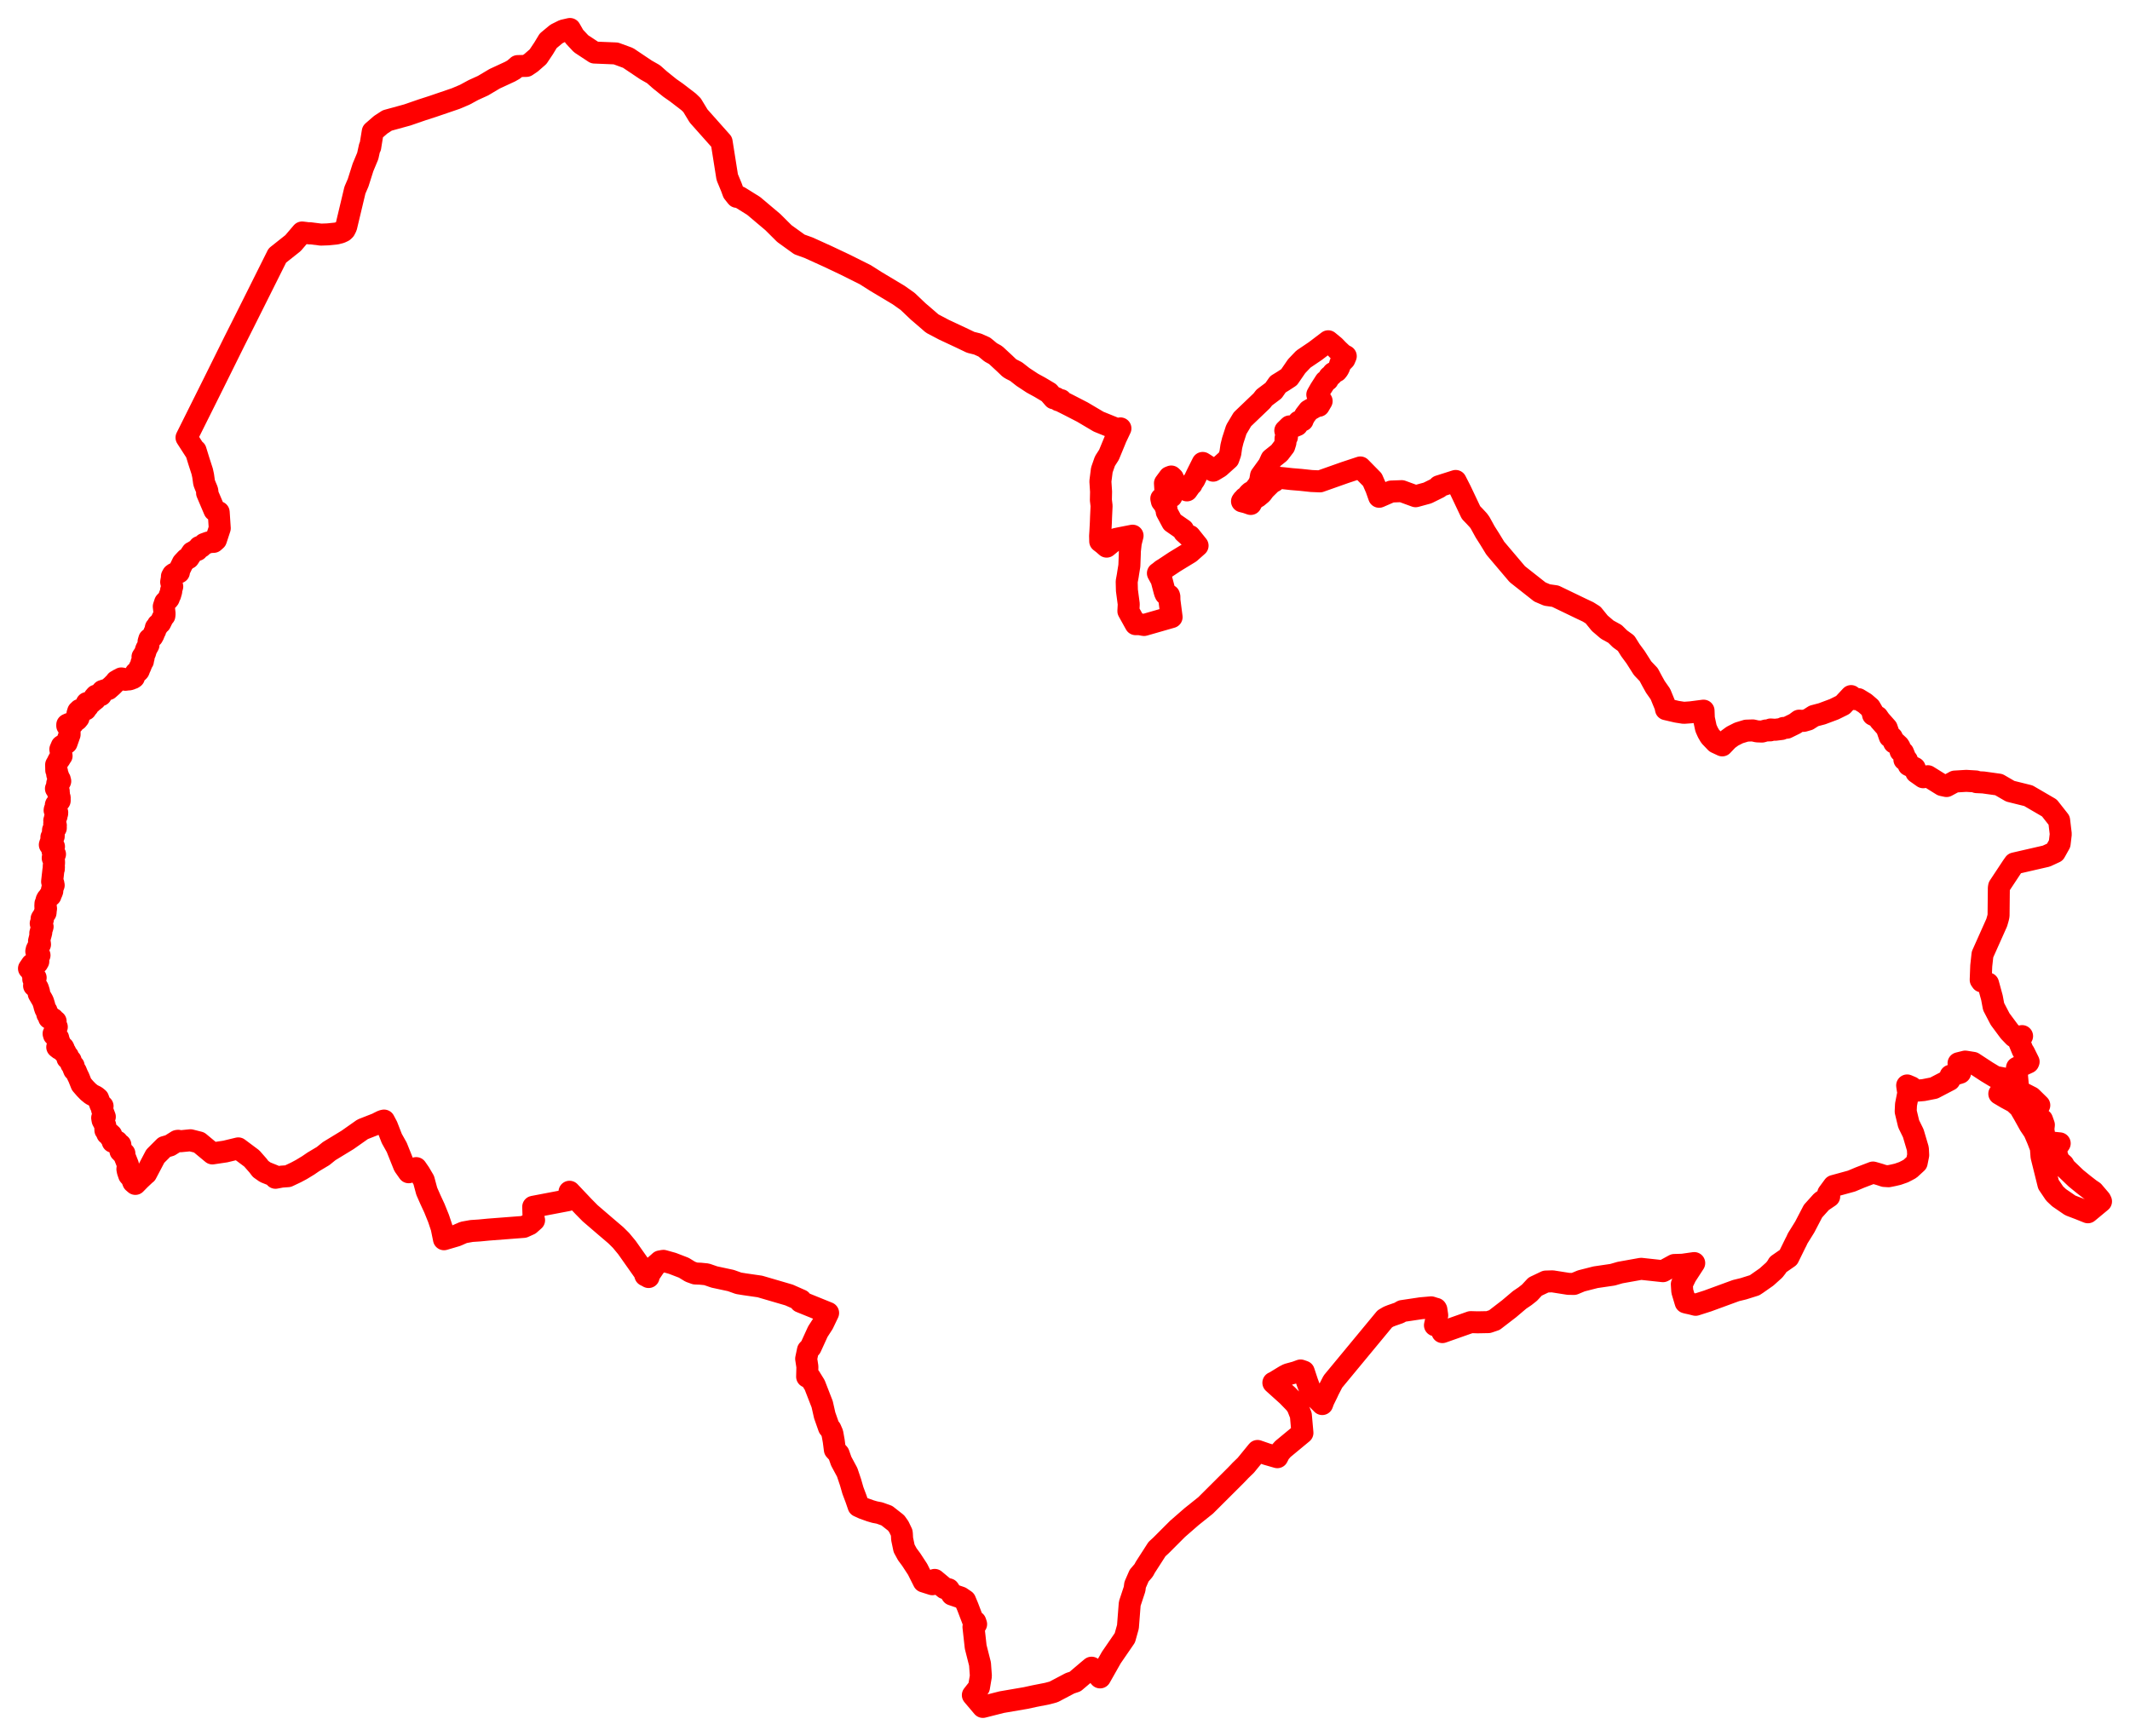 <svg width="367.394" height="299.481" xmlns="http://www.w3.org/2000/svg"><polygon points="5,167.091 5.421,167.499 5.43,167.632 5.63,168.007 5.647,168.209 5.887,168.31 6.151,168.673 5.738,168.918 5.947,169.207 6.012,169.685 5.877,170.061 6.132,170.289 6.468,170.354 6.557,170.545 6.741,171.135 6.681,171.449 7.306,172.522 7.427,172.77 7.618,173.383 7.689,173.687 7.83,174.106 8.022,174.371 8.166,174.991 8.451,175.181 8.581,175.459 8.484,175.557 8.475,175.641 8.766,175.647 8.791,175.785 8.97,175.744 9.16,175.78 9.343,176.132 9.595,176.191 9.428,176.444 9.4,176.746 9.576,177.065 9.798,177.174 9.608,177.498 9.539,177.889 9.245,178.332 9.312,178.573 9.686,178.602 9.572,178.726 9.642,178.96 10.045,179.085 10.119,179.48 10.26,179.786 10.024,180.027 10.138,180.175 10.349,180.067 10.367,180.301 9.874,180.651 10.017,180.772 10.375,180.762 10.219,180.928 10.364,180.987 10.795,180.656 10.893,180.699 10.977,180.847 10.906,181.119 10.947,181.466 11.271,181.471 11.311,181.77 11.71,182.179 11.621,182.348 11.632,182.596 11.81,182.659 12.01,182.927 12.189,182.943 12.301,183.373 12.287,183.577 12.705,183.878 12.609,184.157 12.789,184.609 13.086,184.793 13.318,185.361 13.592,185.923 14.053,187.079 14.679,187.802 15.204,188.342 15.79,188.821 16.526,189.186 16.919,189.509 17.342,190.651 17.693,190.831 17.601,191.165 17.607,191.426 18.081,192.672 17.624,192.853 17.692,193.264 18.151,194.14 18.181,194.994 18.588,195.255 18.502,195.6 18.675,195.714 18.955,195.574 19.013,195.705 19.199,195.8 19.215,195.914 19.029,196.181 19.281,196.501 19.411,196.352 19.503,196.559 19.437,196.979 19.666,197.044 19.866,196.946 19.879,197.081 19.985,197.151 20.084,197.013 20.208,196.951 20.403,197.241 20.759,197.498 20.797,197.881 20.687,198.241 20.82,198.358 20.777,198.597 21.041,198.725 21.048,198.879 21.457,198.995 21.41,199.278 22.067,200.941 21.973,201.702 22.057,202.11 22.273,202.741 22.469,202.961 22.68,203.127 22.987,203.941 23.346,204.251 24.129,203.452 25.12,202.521 25.208,202.47 26.789,199.466 28.364,197.889 29.299,197.621 30.547,196.838 30.724,196.808 31.152,196.889 32.853,196.721 34.348,197.098 36.632,198.993 38.861,198.662 41.102,198.122 43.425,199.856 44.512,201.094 44.948,201.669 45.757,202.239 47.188,202.812 47.515,203.195 48.56,202.997 49.678,202.917 51.075,202.254 51.985,201.769 53.171,201.048 54.035,200.455 55.731,199.441 56.78,198.593 59.952,196.66 62.558,194.827 65.105,193.828 65.284,193.719 65.944,193.394 66.239,193.323 66.754,194.298 67.58,196.423 68.432,197.945 69.704,201.123 70.491,202.239 71.785,201.524 72.372,202.374 73.09,203.595 73.607,205.515 74.238,206.95 74.928,208.439 75.65,210.226 76.171,211.787 76.582,213.797 78.705,213.173 79.982,212.617 81.341,212.373 82.707,212.283 84.262,212.134 90.33,211.667 91.338,211.211 92.122,210.513 92.039,210.307 91.973,208.2 97.975,207.053 98.234,205.606 100.644,208.152 101.795,209.318 104.385,211.544 106.219,213.107 107.123,214.004 108.141,215.235 111.144,219.495 111.317,220.022 111.594,220.161 111.873,220.317 111.903,219.991 112.985,218.385 113.636,217.821 113.847,217.626 114.424,217.522 115.989,217.961 117.946,218.714 119.066,219.401 119.915,219.706 120.828,219.743 121.88,219.85 123.214,220.31 126.07,220.923 127.395,221.398 128.464,221.57 131.072,221.947 136.1,223.417 138.163,224.33 138.056,224.575 142.838,226.513 141.958,228.352 141.064,229.737 139.826,232.446 139.36,232.934 139.052,234.409 139.263,235.799 139.219,237.515 139.617,237.498 139.718,237.637 140.526,238.945 141.814,242.26 142.248,244.18 142.989,246.287 143.245,246.531 143.569,247.279 143.807,248.605 144.001,250.107 144.65,250.818 145.101,252.097 146.128,254.009 146.71,255.738 147.114,257.143 147.66,258.597 148.086,259.837 148.909,260.215 150.145,260.657 150.88,260.872 151.696,261.027 152.963,261.481 154.564,262.738 155.037,263.399 155.535,264.445 155.557,264.632 155.603,265.494 155.945,267.132 156.497,268.145 157.178,269.064 158.271,270.737 159.33,272.844 160.818,273.316 161.216,272.569 162.932,273.995 163.636,274.189 164.209,275.093 165.695,275.6 166.463,276.122 166.925,277.231 167.934,279.878 168.229,279.793 168.367,280.204 167.91,280.685 168.291,284.127 169.037,287.076 169.188,289.146 168.856,291.111 167.804,292.447 169.527,294.481 172.801,293.653 176.925,292.946 178.402,292.624 180.673,292.177 181.74,291.889 184.57,290.397 185.44,290.11 187.62,288.259 188.276,287.714 189.749,289.39 191.689,285.961 194.021,282.565 194.553,280.66 194.864,276.667 195.698,274.145 195.79,273.421 196.483,271.831 197.262,270.924 197.553,270.383 199.562,267.258 200.233,266.643 203.114,263.76 205.536,261.651 207.959,259.714 213.126,254.562 213.829,253.833 213.915,253.731 214.88,252.799 216.905,250.322 218.522,250.881 220.321,251.399 220.703,250.651 221.275,249.996 224.651,247.202 224.381,244.17 223.816,242.722 223.374,242.084 222.083,240.756 219.638,238.553 219.85,238.463 221.601,237.392 222.152,237.11 223.506,236.74 224.33,236.438 224.882,236.627 225.493,238.483 226.19,240.348 228.062,242.232 228.291,241.609 228.969,240.226 229.138,239.851 229.91,238.353 238.858,227.533 239.475,227.168 239.995,226.958 241.325,226.494 241.848,226.188 245.089,225.704 246.856,225.548 247.433,225.732 247.681,225.796 247.75,225.912 247.9,226.916 247.508,228.639 248.428,228.903 248.79,229.819 253.674,228.096 254.876,228.13 256.721,228.094 257.759,227.744 260.311,225.78 262.115,224.254 263.04,223.628 263.812,223.02 264.791,221.969 266.625,221.096 267.776,221.061 270.523,221.493 271.481,221.509 272.756,220.977 275.213,220.352 278.141,219.922 279.44,219.547 283.056,218.899 286.834,219.308 288.79,218.239 290.22,218.196 292.228,217.909 290.773,220.15 290.09,221.564 290.169,222.774 290.743,224.691 291.006,224.762 291.71,224.915 292.47,225.109 294.551,224.443 299.435,222.653 300.709,222.343 302.635,221.738 303.004,221.495 304.701,220.307 306.036,219.106 306.44,218.588 306.699,218.151 308.474,216.918 309.658,214.506 309.868,214.101 310.07,213.654 311.291,211.689 312.718,208.952 314.192,207.312 315.51,206.42 315.335,205.898 316.282,204.608 319.36,203.763 320.803,203.155 323.068,202.287 324.212,202.618 325.005,202.88 325.744,202.929 326.554,202.766 327.341,202.582 328.335,202.235 328.919,201.937 329.454,201.648 330.598,200.598 330.862,199.286 330.803,198.187 330.012,195.514 329.22,193.902 328.704,191.754 328.758,190.576 329.181,188.415 329.073,188.061 328.957,187.264 329.708,187.587 330.042,188.214 331.779,188.066 333.578,187.71 336.265,186.31 336.441,185.581 338.096,185.075 337.819,183.435 338.975,183.147 340.341,183.366 342.719,184.92 344.137,185.777 346.097,186.155 347.082,186.096 346.265,186.956 346.396,187.359 344.977,188.555 344.851,188.703 346.072,189.425 347.424,190.151 348.387,191.058 349.102,192.285 350.096,194.072 350.873,195.226 351.478,196.634 352.021,198.046 352.133,199.517 353.327,204.329 354.395,205.912 355.158,206.632 357.095,207.961 358.679,208.563 360.129,209.145 362.236,207.397 362.394,207.266 362.255,206.981 361.063,205.582 360.471,205.184 359.328,204.296 358.077,203.278 356.216,201.493 355.894,200.93 355.111,200.245 354.521,198.43 354.828,197.906 355.269,197.255 353.676,197.097 353.095,196.851 352.689,196.355 352.562,195.586 352.452,194.842 352.538,194.065 352.225,193.185 351.833,193.023 350.59,192.63 350.743,191.955 351.501,191.185 351.448,190.731 351.748,190.681 350.353,189.315 348.455,188.345 348.146,188.255 347.93,185.922 347.907,185.616 347.874,184.405 347.902,184.206 349.85,183.303 349.907,183.164 349.123,181.581 348.892,181.243 348.228,179.63 348.779,178.751 348.255,178.962 347.837,178.939 347.413,178.827 346.584,177.968 344.992,175.823 343.871,173.67 343.579,172.116 342.911,169.676 341.993,169.311 341.825,169.316 341.642,169.051 341.735,166.633 341.952,164.664 344.409,159.165 344.638,158.361 344.723,157.966 344.772,153.196 344.818,152.921 344.947,152.728 347.102,149.469 347.46,148.964 352.964,147.698 354.441,147.013 355.256,145.557 355.452,143.897 355.172,141.532 353.485,139.389 349.869,137.283 346.739,136.506 344.769,135.364 342.079,134.989 340.919,134.935 340.817,134.815 339.153,134.716 337.169,134.836 336.944,134.964 335.748,135.61 334.988,135.448 332.522,133.912 331.727,134.093 330.529,133.249 330.257,132.497 329.216,132.006 328.922,131.148 328.48,131.058 328.536,130.524 328.251,129.822 327.813,129.591 327.66,128.907 327.487,128.638 326.969,128.155 326.709,128.119 326.329,127.241 325.95,127.094 325.434,125.6 324.26,124.272 323.845,123.674 323.07,123.316 322.984,122.813 322.543,122.06 321.666,121.304 320.538,120.616 319.941,120.609 319.286,120.09 317.857,121.621 316.358,122.362 314.263,123.144 312.864,123.514 311.878,124.143 311.074,124.374 310.327,124.329 309.637,124.841 308.181,125.555 307.607,125.592 307.319,125.762 306.183,125.904 305.414,125.852 305.354,126.003 304.6,126.022 303.923,126.214 303.094,126.183 302.328,126.013 301.214,126.053 299.915,126.448 298.82,127.003 298.029,127.582 297.063,128.597 295.982,128.092 294.983,127.049 294.583,126.364 294.254,125.633 293.889,123.929 293.837,122.605 291.644,122.89 290.429,122.977 289.237,122.79 287.356,122.353 287.253,121.834 286.398,119.747 285.524,118.499 284.933,117.436 284.378,116.394 283.319,115.278 282.113,113.383 281.221,112.172 280.471,110.973 279.426,110.219 278.561,109.365 277.227,108.63 275.935,107.526 274.785,106.107 273.929,105.571 272.732,105.006 268.269,102.855 266.843,102.653 265.604,102.124 261.717,99.061 257.917,94.577 256.939,92.978 256.177,91.781 255.29,90.17 255.001,89.774 254.341,89.061 253.728,88.428 251.931,84.638 251.083,82.976 248.197,83.895 248.16,84.097 246.228,85.052 244.175,85.612 241.771,84.733 239.961,84.8 237.881,85.706 237.383,84.295 236.715,82.759 234.638,80.645 231.999,81.519 227.674,83.048 226.219,82.987 224.369,82.788 222.806,82.66 221.384,82.505 220.105,82.387 219.786,83.025 219.322,83.252 218.097,84.46 217.602,85.129 216.906,85.707 216.659,85.796 216.029,86.371 215.735,86.945 214.976,86.682 214.228,86.491 214.388,86.256 214.642,86.187 214.713,85.908 215.085,85.69 215.395,85.236 215.73,84.934 216.468,84.79 216.431,84.418 216.758,84.301 216.76,84.013 216.954,83.799 217.341,83.035 217.506,82.065 218.841,80.218 219.304,79.2 220.655,78.123 221.519,76.994 221.719,76.348 221.74,75.62 221.978,75.404 221.694,74.291 222.434,73.562 222.506,73.605 222.787,73.738 223.74,73.343 224.011,72.743 224.679,72.53 224.754,72.292 225.114,71.647 225.744,70.828 226.633,70.321 227.222,69.914 227.484,70.015 227.964,69.195 227.216,68.077 227.744,67.149 228.621,65.783 229.002,65.539 229.302,65.003 229.693,64.689 229.935,64.362 230.563,64.019 230.814,63.688 231.002,63.314 231.178,62.726 231.9,61.984 232.125,61.445 231.595,61.161 230.786,60.4 230.178,59.769 229.099,58.878 226.862,60.574 224.819,61.955 223.659,63.17 222.351,65.074 221.377,65.711 220.422,66.299 219.664,67.387 218.061,68.591 217.649,69.129 214.301,72.334 213.25,74.096 212.634,75.997 212.384,77.006 212.21,78.217 211.884,79.155 210.327,80.554 209.25,81.203 208.874,80.656 208.426,80.69 208.059,80.251 207.449,79.865 206.522,81.716 206.024,82.756 205.499,83.504 205.537,83.564 205.33,83.744 204.728,84.602 203.615,84.068 202.604,83.161 202.308,82.477 202.023,82.208 201.699,82.334 200.937,83.366 201.022,84.699 201.27,85.186 202.065,85.669 200.307,86.022 200.412,86.496 200.991,87.229 201.027,87.49 201.181,87.655 201.246,88.311 202.2,90.092 204.069,91.389 204.246,91.803 205.006,92.486 205.238,92.478 206.565,94.136 205.221,95.327 202.617,96.915 200.793,98.127 200.413,98.356 200.007,98.689 199.723,98.892 200.35,100.042 200.88,102.06 200.893,102.131 201.043,102.48 201.638,102.717 201.698,102.911 201.711,103.577 202.084,106.463 197.33,107.828 196.556,107.687 195.88,107.686 194.629,105.433 194.693,104.227 194.378,101.857 194.338,100.331 194.523,99.327 194.59,98.873 194.797,97.603 194.875,95.585 194.881,95.097 195.04,93.649 195.351,92.417 193.187,92.839 192.486,92.985 190.877,94.306 190.285,93.79 189.773,93.395 189.751,92.453 189.799,91.73 189.881,90.187 189.917,89.189 190.006,87.279 189.887,86.27 189.918,84.829 189.801,83.039 190.051,81.076 190.587,79.545 191.284,78.459 192.394,75.767 192.442,75.627 193.258,73.908 192.833,74.1 189.492,72.746 186.696,71.091 184.354,69.884 182.988,69.198 183.015,69.029 182.582,69.067 182.179,68.684 181.761,68.717 180.914,67.736 179.392,66.828 178.068,66.104 176.45,65.039 175.259,64.105 174.566,63.755 174.44,63.689 174.113,63.493 173.298,62.712 171.724,61.254 170.879,60.784 169.781,59.878 168.623,59.358 167.426,59.059 165.548,58.16 162.833,56.893 160.793,55.817 159.467,54.669 158.358,53.718 156.555,52.003 154.985,50.893 151.074,48.555 149.259,47.399 145.77,45.655 142.687,44.198 139.472,42.738 137.891,42.169 135.297,40.3 133.298,38.31 129.989,35.52 127.56,34.005 127.089,33.965 126.486,33.203 126.164,32.323 125.436,30.564 124.47,24.474 120.499,20.01 119.361,18.135 118.781,17.574 116.688,15.968 115.545,15.167 113.951,13.885 113.743,13.711 112.718,12.8 111.421,12.063 108.326,9.988 106.227,9.219 102.54,9.068 100.226,7.544 99.041,6.275 98.312,5 97.177,5.26 95.976,5.859 94.552,7.043 93.775,8.329 92.81,9.773 91.595,10.835 90.8,11.371 89.303,11.4 88.629,11.988 87.98,12.356 85.314,13.59 83.314,14.781 81.661,15.531 80.167,16.341 78.607,17.004 76.675,17.663 74.652,18.354 72.815,18.948 70.251,19.833 66.793,20.783 65.665,21.518 64.294,22.709 63.966,24.718 63.911,25.06 63.861,25.379 63.774,25.348 63.43,26.916 62.613,28.874 61.77,31.531 61.218,32.811 59.712,39.13 59.456,39.637 59.207,39.879 58.719,40.105 58.018,40.284 56.518,40.436 55.356,40.476 53.443,40.233 53.451,40.273 52.108,40.108 50.544,41.939 47.837,44.087 44.214,51.342 42.189,55.391 40.406,58.935 38.268,63.251 36.89,66.033 35.566,68.691 34.22,71.39 32.172,75.498 33.612,77.731 33.736,77.716 34.319,79.603 34.876,81.325 35.036,82.065 35.208,83.284 35.386,83.746 35.728,84.564 35.775,84.79 35.786,85.034 35.718,85.053 36.988,88.043 37.72,88.362 37.904,91.135 37.248,93.131 36.851,93.484 36.265,93.511 35.885,93.609 35.232,93.848 34.687,94.345 34.382,94.365 34.033,94.888 33.751,94.965 33.22,95.299 33.133,95.32 33.147,95.355 32.943,95.592 32.877,95.739 32.525,96.278 32.142,96.447 31.53,97.105 30.904,98.386 30.859,98.748 30.48,98.91 30.05,98.971 29.824,99.131 29.652,99.447 29.72,99.552 29.671,99.571 29.524,100.419 29.711,101.195 29.501,101.877 29.535,102.036 29.348,102.678 29.27,102.699 29.12,103.225 29.062,103.322 28.483,103.921 28.249,104.634 28.39,105.88 28.354,106.239 28.223,106.281 27.639,107.477 27.417,107.623 27.337,107.74 27.228,107.785 27.179,107.992 26.883,108.282 26.791,108.774 26.571,109.208 26.518,109.406 26.278,109.85 25.753,110.268 25.623,110.709 25.609,111.285 25.209,112.007 25.017,112.653 24.58,113.321 24.741,113.386 24.77,113.506 24.7,113.721 24.646,114.079 24.45,114.313 24.402,114.344 24.422,114.486 24.194,115.062 24.074,115.186 24.084,115.287 23.923,115.706 23.832,115.816 23.412,116.09 23.366,116.19 23.342,116.307 23.137,116.737 23.035,116.587 23.103,116.863 22.913,116.993 22.767,117.008 22.639,117.091 22.613,117.11 22.295,117.211 22.241,117.218 22.134,117.153 22.012,117.225 21.62,117.281 21.411,117.138 21.217,117.151 21.131,117.077 20.914,117.045 20.716,117.163 20.613,117.249 20.481,117.266 20.19,117.45 20.055,117.515 19.93,117.705 19.338,118.305 18.679,118.89 17.674,119.211 17.365,119.578 17.465,119.687 17.407,119.925 17.263,119.947 17.089,119.868 16.98,119.918 16.876,120.103 16.694,119.994 16.548,120.016 16.283,120.321 16.339,120.35 16.434,120.644 16.345,120.686 16.23,120.806 16.036,120.951 15.855,120.908 15.742,121.216 15.476,121.37 15.305,121.285 14.98,121.29 14.941,121.35 15.037,121.554 14.978,121.621 15.178,121.803 15.152,121.893 14.935,121.965 14.846,122.149 14.765,122.399 14.516,122.317 14.434,122.443 14.295,122.488 14.181,122.446 14.107,122.325 14.092,122.392 14.069,122.434 13.743,122.482 13.608,122.664 13.485,122.732 13.364,123.115 13.381,123.126 13.553,123.412 13.503,123.462 13.545,123.868 13.307,124.165 13.164,124.102 12.584,124.628 12.621,124.805 12.547,124.856 12.33,125.14 12.019,125.024 11.923,124.877 11.604,125.023 11.602,125.214 11.832,125.472 11.995,125.774 12.006,126.713 11.488,128.188 10.651,128.702 10.406,129.284 10.623,130.412 10.515,130.55 10.293,130.93 10.161,131.022 10.079,131.225 9.998,131.33 9.973,131.426 9.683,131.935 9.703,132.89 9.839,133.131 9.875,133.633 9.995,133.739 9.985,133.879 10.112,134.08 10.159,134.179 10.19,134.32 10.314,134.467 10.31,134.6 10.357,134.669 10.392,134.769 10.319,134.931 10.054,135.116 9.876,135.139 9.911,135.356 9.89,135.488 9.819,135.528 9.774,135.911 9.712,136.027 9.649,136.06 9.747,136.098 9.832,136.149 9.798,136.274 9.964,136.423 9.969,136.524 10.13,136.496 10.012,136.798 10.161,136.899 10.075,137.004 10.174,137.131 10.16,137.347 10.283,137.563 10.299,137.652 10.266,137.776 10.296,137.918 10.292,138.152 10.066,138.263 9.943,138.368 9.789,138.724 9.66,138.794 9.628,138.881 9.705,139.085 9.652,139.196 9.596,139.485 9.507,139.603 9.445,139.65 9.42,139.805 9.481,139.818 9.586,139.758 9.811,139.968 9.748,140.046 9.872,140.168 9.827,140.27 9.86,140.367 9.708,140.724 9.756,140.814 9.726,140.878 9.597,140.951 9.477,141.098 9.458,141.26 9.562,141.517 9.423,141.503 9.359,141.565 9.488,141.807 9.476,141.901 9.423,141.965 9.35,142.126 9.434,142.27 9.633,142.394 9.627,142.44 9.466,142.579 9.625,142.732 9.627,142.855 9.404,143.038 9.285,143.199 9.15,143.191 9.133,143.413 9.262,143.63 9.189,143.728 9.204,143.876 9.179,144.052 9.272,144.057 9.238,144.217 9.266,144.288 9.198,144.38 9.19,144.483 9.07,144.342 8.866,144.423 8.869,144.763 8.897,144.809 8.923,144.949 9.018,145.061 8.939,145.138 8.932,145.234 8.904,145.312 8.738,145.302 8.746,145.431 8.669,145.513 8.595,145.744 8.677,145.83 8.763,145.743 8.861,145.621 9.134,145.636 9.054,145.85 8.985,145.939 9.042,146.009 9.169,146.018 9.259,145.993 9.312,146.06 9.292,146.123 9.201,146.159 9.153,146.3 9.169,146.369 9.142,146.452 9.101,146.492 9.036,146.699 9.057,146.82 9.115,146.9 9.269,146.988 9.277,147.237 9.46,147.322 9.488,147.37 9.375,147.637 9.217,147.631 9.237,147.694 9.121,147.827 9.093,148.043 9.313,148.556 9.324,148.851 9.264,149.482 9.302,149.604 9.269,149.67 9.251,149.838 9.285,149.922 9.214,150.072 8.987,152.102 9.204,152.405 9.185,152.528 9.261,152.725 9.153,153.001 9.052,153.075 9.058,153.368 8.961,153.509 9.02,153.725 8.92,154.001 8.664,154.35 8.714,154.517 8.492,154.596 8.277,154.95 8.162,155.03 8.14,155.122 8.047,155.238 8.018,155.375 7.953,155.548 7.93,155.718 7.84,155.888 7.82,156.31 7.904,156.427 7.837,156.511 7.832,156.638 7.941,156.75 7.906,156.938 7.856,157.485 7.75,157.606 7.639,157.649 7.671,157.757 7.574,157.883 7.536,158.022 7.393,158.265 7.276,158.311 7.174,158.494 7.332,158.545 7.401,158.623 7.023,159.308 7.111,159.471 7.284,159.648 7.352,159.869 7.248,160.208 7.147,160.289 7.025,160.717 7.119,160.887 6.951,160.985 7.06,161.111 7.043,161.2 6.946,161.244 6.966,161.432 6.731,162.364 6.864,162.658 6.901,162.934 6.644,163.416 6.491,163.483 6.324,163.828 6.297,164.025 6.26,164.128 6.447,164.204 6.616,164.672 6.816,164.804 6.707,164.968 6.538,165.625 6.606,165.87 6.475,165.943 6.459,166.129 6.254,166.193 6.161,166.346 5.913,166.2 5.777,166.423 5.684,166.481 5.487,166.374 5,167.091" stroke="red" stroke-width="3.796px" fill="none" stroke-linejoin="round" vector-effect="non-scaling-stroke"></polygon></svg>